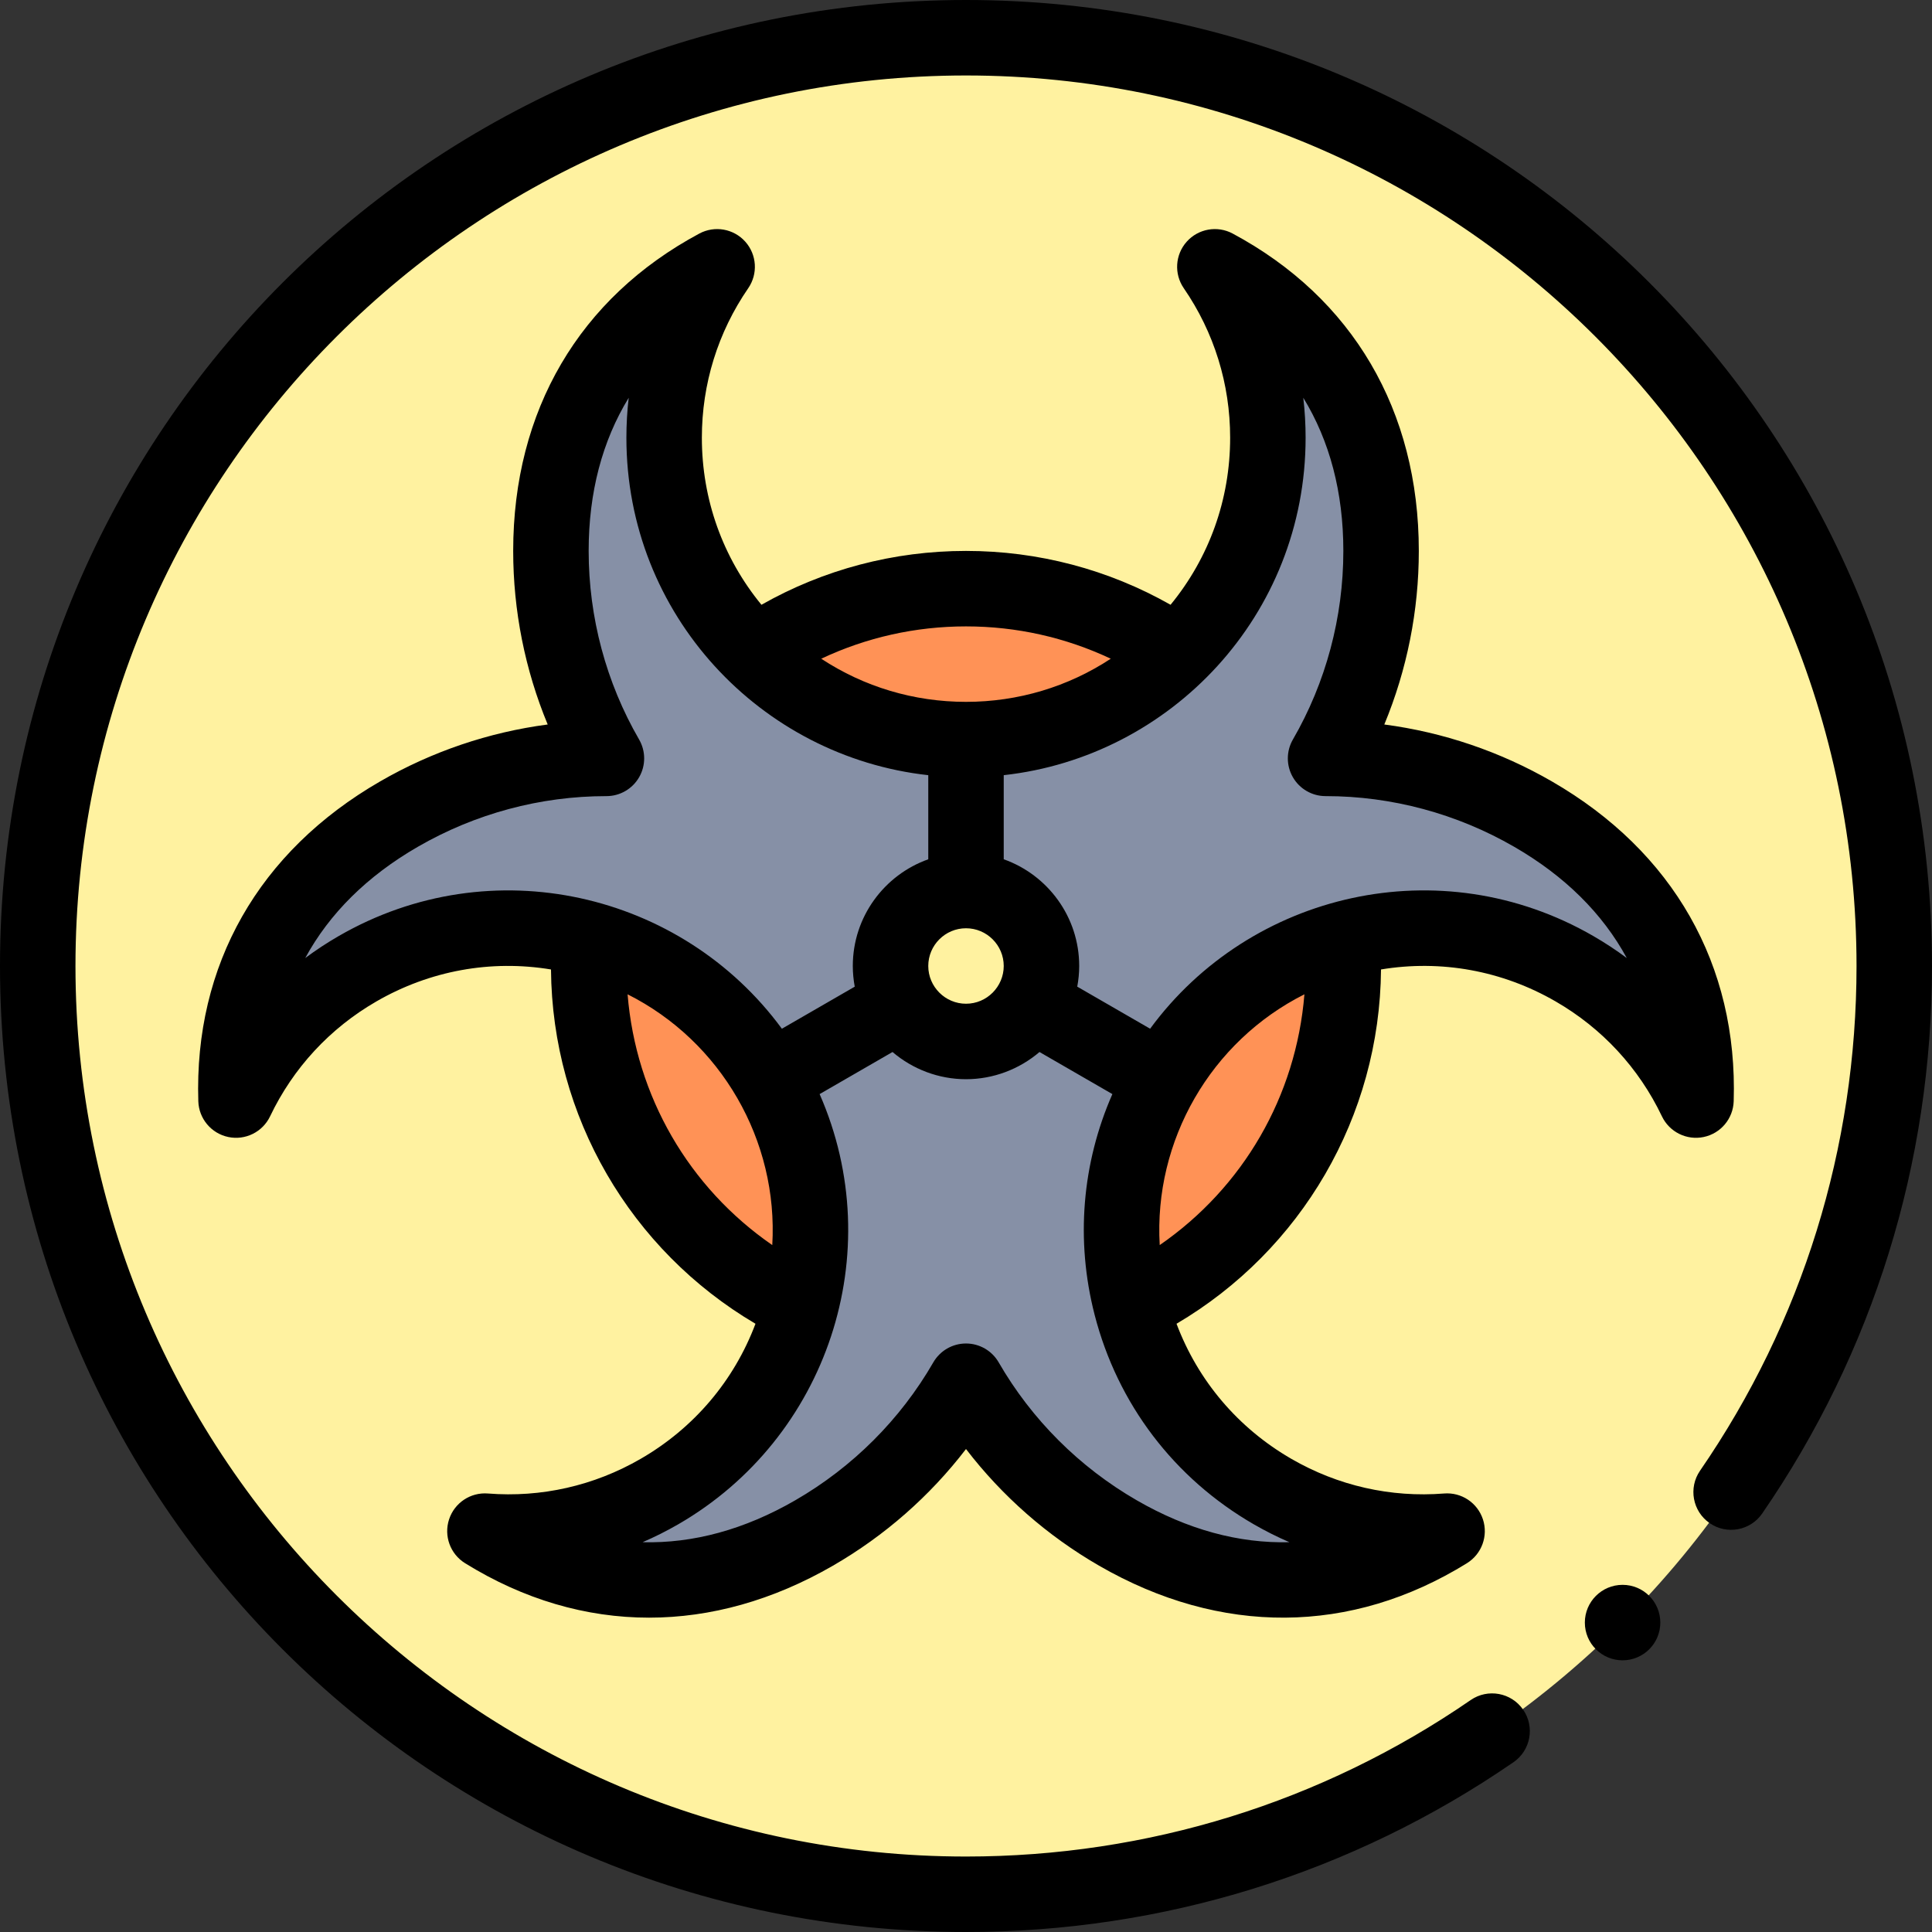 <svg id="Capa_1" enable-background="new 0 0 512 512" height="512" viewBox="0 0 512 512" width="512" xmlns="http://www.w3.org/2000/svg"><rect x="0" y="0" width="512" height="512" fill="#333333" stroke="none"/><g><g><path d="m502 256c0 135.96-110.02 246-246 246-135.96 0-246-110.02-246-246 0-135.96 110.02-246 246-246 135.96 0 246 110.02 246 246z" fill="#fff2a0"/><path d="m406.26 215.74c-17.34-10.02-36.28-14.77-54.97-14.76 9.36-16.17 14.71-34.95 14.71-54.98 0-36.01-17.3-60.95-44.05-75.29 8.86 12.87 14.05 28.48 14.05 45.29 0 44.266-35.92 80-80 80-44.092 0-80-35.747-80-80 0-16.81 5.19-32.42 14.05-45.29-26.75 14.34-44.05 39.28-44.05 75.29 0 20.03 5.35 38.81 14.71 54.98-18.69-.01-37.63 4.74-54.97 14.76-31.19 18-44.14 45.46-43.19 75.79 6.73-14.11 17.65-26.41 32.21-34.81 38.219-22.068 87.157-9.02 109.28 29.28 22.02 38.141 9.099 87.109-29.28 109.28-14.56 8.41-30.67 11.72-46.25 10.48 25.79 15.99 56.04 18.51 87.23.5 17.34-10.01 30.93-24.04 40.26-40.22 9.33 16.18 22.92 30.21 40.26 40.22 31.19 18.01 61.44 15.49 87.23-.5-15.58 1.24-31.69-2.07-46.25-10.48-38.137-22.032-51.439-70.899-29.28-109.28 22.14-38.329 71.079-51.337 109.28-29.28 14.56 8.4 25.48 20.7 32.21 34.81.95-30.33-12-57.79-43.19-75.79z" fill="#8690a6"/><path d="m355.75 248.95c.17 2.33.25 4.68.25 7.05 0 39.53-22.94 73.71-56.23 89.94-5.04-19.57-2.71-41.06 8.19-59.94 10.9-18.87 28.33-31.63 47.79-37.05z" fill="#ff9256"/><path d="m256 156c20.75 0 40.01 6.32 55.99 17.13-14.43 14.15-34.19 22.87-55.99 22.87s-41.56-8.72-55.99-22.87c15.98-10.81 35.24-17.13 55.99-17.13z" fill="#ff9256"/><circle cx="256" cy="256" fill="#fff2a0" r="20"/><path d="m204.04 286c10.9 18.88 13.23 40.37 8.19 59.94-33.29-16.23-56.23-50.41-56.23-89.94 0-2.37.08-4.72.25-7.05 19.46 5.42 36.89 18.18 47.79 37.05z" fill="#ff9256"/></g><g><path d="m365.984 256.915c15.908-2.627 32.082.281 46.259 8.467 12.325 7.111 22.07 17.642 28.182 30.453 1.989 4.171 6.574 6.43 11.079 5.481 4.516-.948 7.797-4.862 7.941-9.474 1.13-36.076-15.983-66.179-48.183-84.761-13.711-7.924-28.832-13.037-44.406-15.085 6.011-14.496 9.144-30.146 9.144-45.996 0-37.184-17.518-67.052-49.325-84.104-4.067-2.18-9.099-1.294-12.177 2.145-3.077 3.439-3.401 8.537-.785 12.338 8.038 11.678 12.287 25.378 12.287 39.621 0 16.366-5.564 31.818-15.79 44.273-16.488-9.357-35.058-14.273-54.21-14.273s-37.722 4.916-54.211 14.273c-10.224-12.452-15.789-27.905-15.789-44.273 0-14.243 4.249-27.943 12.287-39.62 2.617-3.801 2.292-8.9-.785-12.339-3.077-3.438-8.109-4.324-12.176-2.145-31.808 17.052-49.326 46.92-49.326 84.104 0 15.85 3.133 31.5 9.144 45.997-15.574 2.048-30.694 7.161-44.402 15.083-32.204 18.584-49.316 48.688-48.187 84.764.145 4.612 3.425 8.526 7.941 9.474 4.518.948 9.093-1.317 11.08-5.481 6.11-12.812 15.855-23.342 28.185-30.455 14.174-8.185 30.346-11.092 46.256-8.465.321 38.991 21.09 74.388 54.191 93.893-5.68 15.081-16.281 27.628-30.449 35.812-12.333 7.125-26.324 10.293-40.455 9.171-4.6-.368-8.854 2.464-10.294 6.849s.309 9.186 4.231 11.618c15.521 9.623 32.051 14.438 48.769 14.437 16.323 0 32.824-4.591 48.73-13.775 13.718-7.919 25.704-18.455 35.26-30.914 9.557 12.458 21.542 22.994 35.26 30.913 32.198 18.592 66.824 18.359 97.5-.661 3.923-2.432 5.671-7.233 4.231-11.618-1.439-4.384-5.677-7.219-10.295-6.849-14.135 1.124-28.121-2.047-40.454-9.171-14.168-8.185-24.769-20.732-30.449-35.813 33.064-19.485 53.869-54.859 54.191-93.894zm-19.984-140.915c0-3.56-.207-7.094-.615-10.587 7.01 11.441 10.615 25.085 10.615 40.587 0 17.587-4.621 34.866-13.364 49.97-1.792 3.094-1.794 6.91-.008 10.007 1.786 3.096 5.088 5.002 8.662 5.002h.057c17.459 0 34.719 4.64 49.915 13.421 13.429 7.75 23.444 17.695 29.85 29.49-2.824-2.103-5.785-4.051-8.871-5.832-40.522-23.399-90.907-11.571-117.447 24.565l-19.31-11.149c.335-1.8.516-3.632.516-5.476 0-13.036-8.361-24.152-20-28.28v-22.289c44.251-4.875 80-42.356 80-89.429zm-90 50c13.394 0 26.437 2.937 38.365 8.566-11.307 7.439-24.546 11.434-38.365 11.434s-27.056-3.995-38.364-11.434c11.927-5.629 24.971-8.566 38.364-8.566zm10 90c0 5.436-4.433 10-10 10-5.494 0-10-4.496-10-10 0-5.514 4.486-10 10-10s10 4.486 10 10zm-176.237-7.941c-3.087 1.781-6.048 3.729-8.874 5.833 6.406-11.796 16.423-21.742 29.854-29.493 15.192-8.779 32.449-13.418 49.91-13.418.019 0 .037-.002.057 0 3.574 0 6.876-1.907 8.662-5.002 1.787-3.097 1.784-6.913-.007-10.007-8.743-15.106-13.365-32.386-13.365-49.972 0-15.502 3.605-29.146 10.616-40.587-.409 3.493-.616 7.027-.616 10.587 0 46.975 35.653 84.544 80 89.431v22.289c-11.639 4.128-20 15.243-20 28.28 0 1.845.181 3.677.515 5.477l-19.309 11.148c-26.51-36.099-76.883-47.988-117.443-24.566zm76.554 15.444c24.773 12.45 39.967 38.725 38.346 66.455-22.108-15.263-36.144-39.419-38.346-66.455zm165.921 140.436c3.083 1.781 6.245 3.369 9.476 4.762-13.437.344-27.033-3.352-40.455-11.102-15.217-8.784-27.871-21.425-36.596-36.554-1.786-3.097-5.089-5.005-8.663-5.005s-6.877 1.908-8.663 5.005c-8.724 15.129-21.379 27.77-36.597 36.555-13.422 7.75-27.024 11.445-40.454 11.102 3.23-1.393 6.394-2.981 9.477-4.762 39.495-22.816 55.928-71.912 37.446-113.995l19.319-11.154c5.357 4.57 12.245 7.21 19.473 7.21 7.232 0 14.125-2.643 19.477-7.208l19.315 11.152c-8.059 18.348-9.772 38.741-4.725 58.415.008.034.016.067.025.101 6.082 23.588 21.048 43.29 42.145 55.478zm-24.9-73.981c-1.618-27.673 13.526-53.981 38.346-66.455-2.204 27.036-16.239 51.192-38.346 66.455z"/><circle cx="430" cy="430" r="10"/><path d="m256 0c-141.582 0-256 114.384-256 256 0 141.582 114.384 256 256 256 52.164 0 102.336-15.56 145.091-44.997 4.549-3.132 5.697-9.359 2.565-13.908s-9.359-5.698-13.907-2.565c-39.404 27.13-85.653 41.47-133.749 41.47-130.131 0-236-105.869-236-236s105.869-236 236-236 236 105.869 236 236c0 48.094-14.34 94.344-41.47 133.749-3.132 4.549-1.983 10.775 2.565 13.908 4.549 3.131 10.775 1.982 13.907-2.566 29.438-42.757 44.998-92.928 44.998-145.091 0-141.582-114.384-256-256-256z"/></g></g></svg>